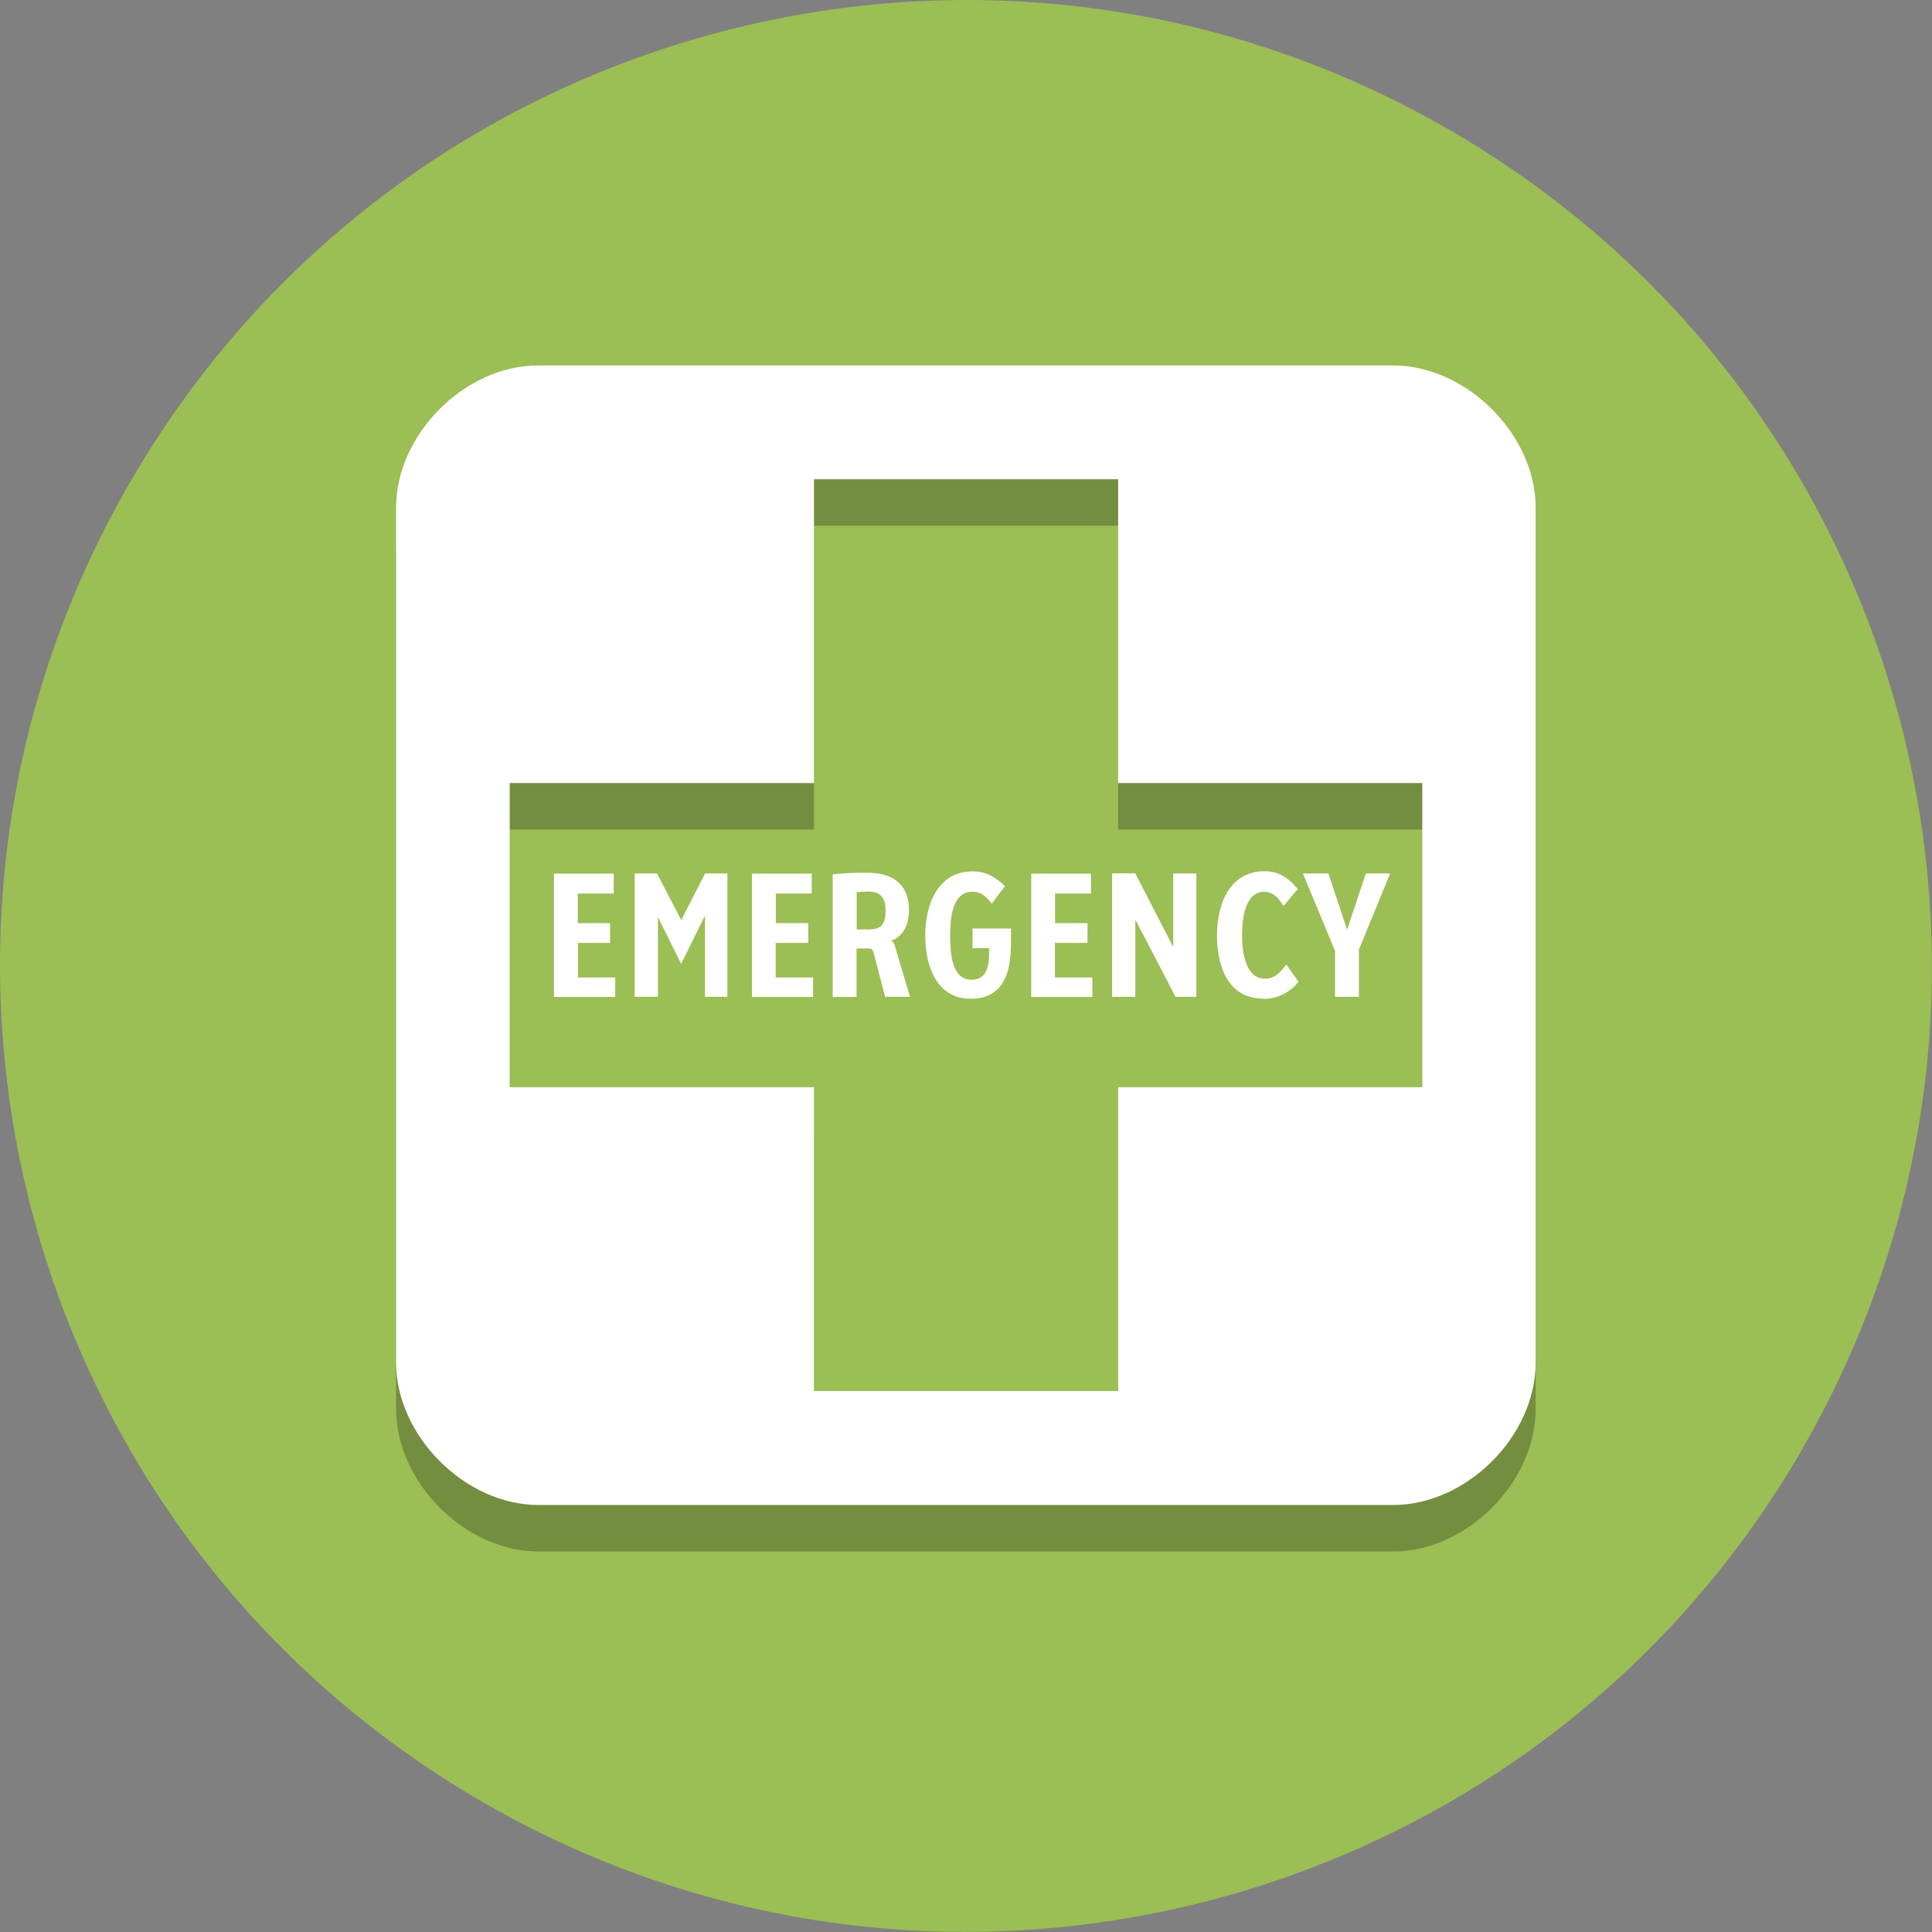 <?xml version="1.0" encoding="UTF-8"?><svg id="Layer_1" xmlns="http://www.w3.org/2000/svg" viewBox="0 0 128 128"><rect x="0" y="0" width="128" height="128" fill="#808080" stroke="none"/><path d="M119.42,95.99c-17.67,30.6-56.81,41.09-87.41,23.42S-9.09,62.61,8.58,32.01,65.39-9.09,95.99,8.58s41.09,56.81,23.42,87.41" style="fill:#9bbe55;"/><g><g style="opacity:.25;"><path d="M92.3,27.29H35.66c-4.86,0-9.42,4.56-9.42,9.43v56.62c0,4.86,4.57,9.45,9.44,9.45h56.62c4.86,0,9.44-4.56,9.44-9.43V36.72c0-4.86-4.58-9.43-9.45-9.43h0Zm1.93,47.82h-20.15v20.13h-20.15v-20.13h-20.16v-20.15h20.16v-20.13h20.15v20.13h20.15v20.15Z"/></g><g><path d="M59.02,62.35h0c.72-.29,1.2-.92,1.2-2.09,0-1.68-1.09-2.44-2.76-2.44-.8,0-1.52,.02-2.29,.11v8.12h1.58v-3.21h.82c.21,0,.26,.11,.32,.34l.75,2.86h1.65l-.99-3.32c-.05-.21-.11-.33-.28-.38Zm-1.38-.77h-.88v-2.47c.26-.02,.51-.04,.77-.04,.94,0,1.14,.56,1.14,1.28,0,.86-.3,1.22-1.03,1.22Z" style="fill:#fff;"/><path d="M69.9,62.47h2.15v-1.31h-2.15v-1.96h2.38v-1.32h-3.96v8.17h4.05v-1.29h-2.48v-2.29Z" style="fill:#fff;"/><path d="M38.28,62.47h2.14v-1.31h-2.14v-1.96h2.38v-1.32h-3.96v8.17h4.06v-1.29h-2.47v-2.29Z" style="fill:#fff;"/><path d="M51.4,62.47h2.15v-1.31h-2.15v-1.96h2.38v-1.32h-3.96v8.17h4.05v-1.29h-2.48v-2.29Z" style="fill:#fff;"/><path d="M45.14,60.97l-1.61-3.1h-1.48v8.17h1.54v-5.28l1.54,3.1,1.53-3.11h.05v5.29h1.48v-8.17h-1.48l-1.58,3.1Z" style="fill:#fff;"/><path d="M64.42,62.82h1.11v.29c0,.85-.12,1.8-1.17,1.8-1.37,0-1.41-1.95-1.41-2.95s.1-2.88,1.46-2.88c.64,0,.94,.35,1.3,.79l.87-1.16c-.63-.62-1.28-.98-2.14-.98-2.31,0-3.14,2.2-3.14,4.24s.75,4.2,3.02,4.2,2.66-1.92,2.66-3.7v-.95h-2.55v1.3h0Z" style="fill:#fff;"/><path d="M88.46,66.04h1.57v-3.12l2.07-5.05h-1.61l-1.24,3.72-1.24-3.72h-1.69l2.13,5.13v3.04Z" style="fill:#fff;"/><path d="M73.68,66.04h1.54v-5.04h.04l2.62,5.04h1.38v-8.17h-1.53v4.83h-.02l-2.5-4.84h-1.53v8.17Z" style="fill:#fff;"/><path d="M92.3,24.21H35.66c-4.86,0-9.42,4.56-9.42,9.43v56.62c0,4.86,4.57,9.45,9.44,9.45h56.62c4.86,0,9.44-4.56,9.44-9.43V33.64c0-4.86-4.58-9.43-9.45-9.43h0Zm1.93,47.82h-20.15v20.13h-20.15v-20.13h-20.16v-20.15h20.16V31.75h20.15v20.13h20.15v20.15Z" style="fill:#fff;"/><path d="M83.7,66.18c1,0,1.79-.47,2.33-1.13l-.81-1.15c-.4,.54-.77,.94-1.43,.94-1.27,0-1.5-1.77-1.5-2.88,0-1.47,.34-2.88,1.46-2.88,.6,0,.93,.4,1.29,.94l.94-1.12c-.63-.75-1.25-1.18-2.21-1.18-2.27,0-3.14,2.13-3.14,4.23,0,2.22,.81,4.21,3.06,4.21Z" style="fill:#fff;"/></g></g></svg>